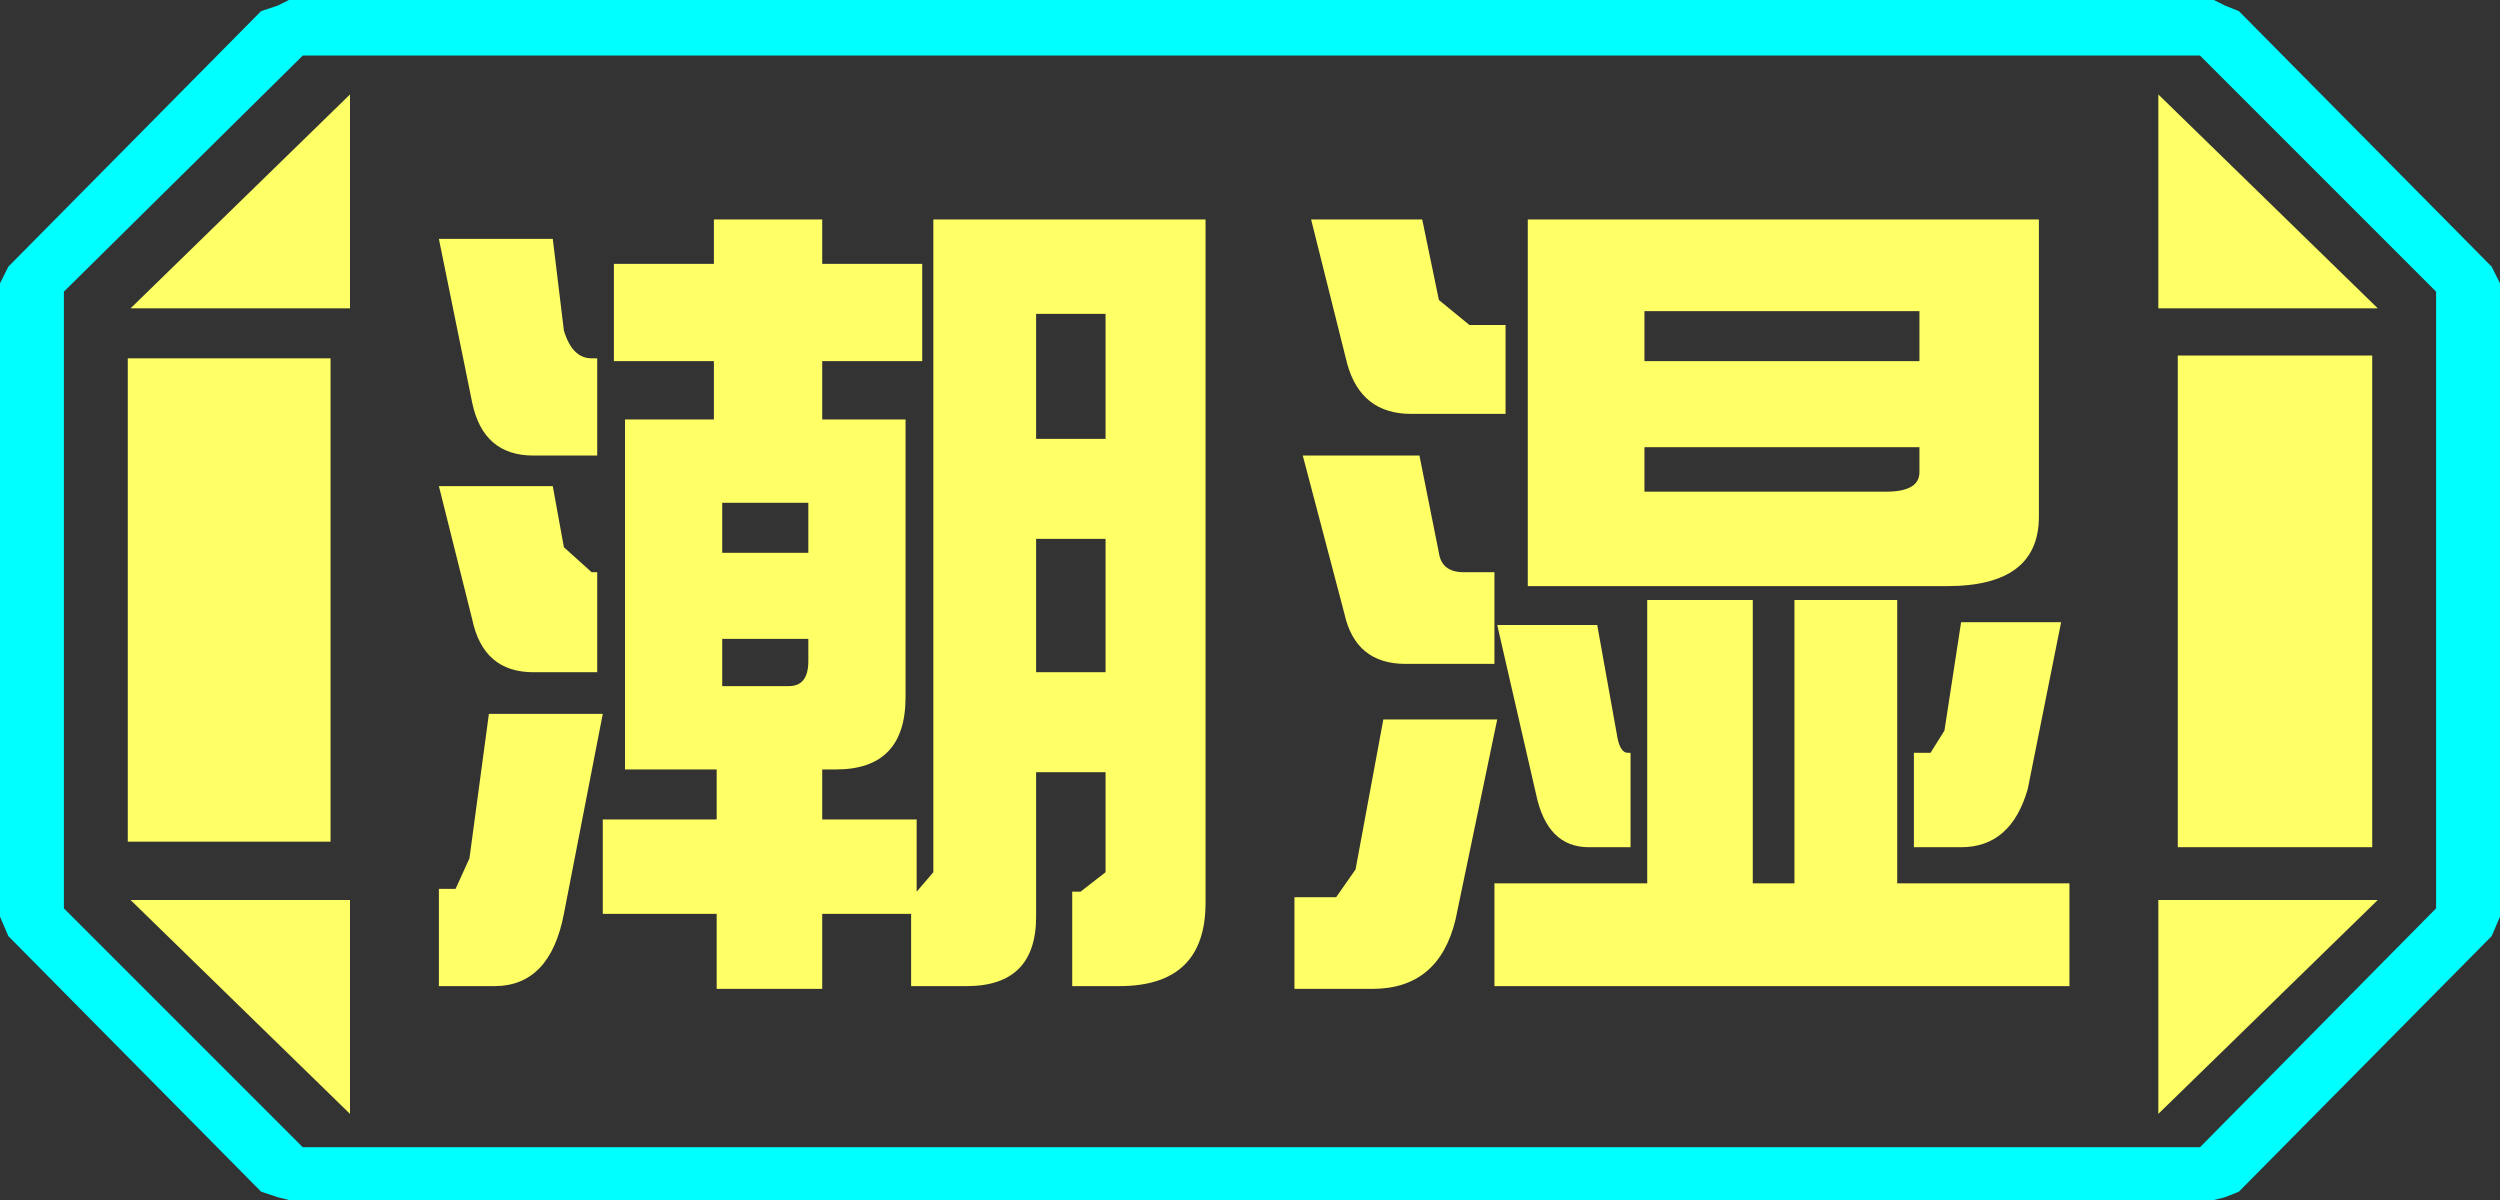 <?xml version="1.0" encoding="UTF-8" standalone="no"?>
<svg xmlns:ffdec="https://www.free-decompiler.com/flash" xmlns:xlink="http://www.w3.org/1999/xlink" ffdec:objectType="frame" height="21.6px" width="45.0px" xmlns="http://www.w3.org/2000/svg">
  <rect width="100%" height="100%" fill="#333333" stroke="none"/>
  <g transform="matrix(1.0, 0.0, 0.0, 1.0, 0.0, 0.0)">
    <use ffdec:characterId="1" height="21.6" transform="matrix(1.0, 0.0, 0.0, 1.0, 0.0, 0.0)" width="45.0" xlink:href="#shape0"/>
  </g>
  <defs>
    <g id="shape0" transform="matrix(1.0, 0.0, 0.0, 1.0, 0.0, 0.0)">
      <path d="M40.3 0.2 L44.85 4.8 45.0 5.1 45.0 16.5 44.85 16.85 40.3 21.45 40.05 21.55 39.85 21.6 5.2 21.6 5.0 21.55 4.7 21.45 0.15 16.85 0.0 16.5 0.0 5.1 0.15 4.8 4.7 0.2 5.0 0.1 5.2 0.0 39.85 0.0 40.05 0.1 40.3 0.2 M43.85 16.35 L43.85 5.25 39.6 1.0 5.45 1.0 1.15 5.25 1.15 16.35 5.45 20.65 39.6 20.65 43.85 16.35" fill="#00ffff" fill-rule="evenodd" stroke="none"/>
      <path d="M42.7 6.4 L39.2 6.4 39.2 15.25 42.7 15.25 42.7 6.4 M43.85 16.35 L39.6 20.65 5.45 20.65 1.15 16.35 1.15 5.25 5.45 1.0 39.6 1.0 43.85 5.25 43.85 16.35 M38.85 1.7 L38.85 5.55 42.8 5.55 38.85 1.7 M38.85 20.05 L42.8 16.2 38.85 16.2 38.85 20.05 M6.3 1.7 L2.35 5.55 6.3 5.55 6.3 1.7 M2.35 16.2 L6.3 20.05 6.3 16.2 2.35 16.2 M5.95 6.45 L2.3 6.45 2.3 15.15 5.95 15.15 5.95 6.45" fill="#ffff66" fill-opacity="0.0" fill-rule="evenodd" stroke="none"/>
      <path d="M42.7 6.4 L42.7 15.25 39.2 15.25 39.2 6.4 42.7 6.4 M38.85 1.7 L42.8 5.55 38.85 5.55 38.85 1.7 M6.3 1.7 L6.3 5.55 2.35 5.55 6.3 1.7 M38.85 20.05 L38.85 16.2 42.8 16.2 38.85 20.05 M5.95 6.45 L5.95 15.15 2.3 15.15 2.3 6.45 5.95 6.45 M2.35 16.2 L6.3 16.2 6.3 20.05 2.35 16.2" fill="#ffff66" fill-rule="evenodd" stroke="none"/>
      <path d="M34.55 5.6 L29.6 5.6 29.6 6.5 34.55 6.5 34.55 5.6 M36.7 9.3 Q36.7 10.55 35.05 10.55 L27.5 10.55 27.5 3.95 36.7 3.95 36.7 9.3 M37.1 11.2 L36.5 14.2 Q36.2 15.25 35.3 15.25 L34.45 15.25 34.45 13.55 34.75 13.55 35.0 13.15 35.3 11.2 37.1 11.2 M34.15 10.8 L34.15 15.9 37.25 15.9 37.25 17.75 26.9 17.75 26.9 15.9 29.65 15.9 29.65 10.8 31.55 10.8 31.55 15.9 32.3 15.9 32.3 10.8 34.15 10.8 M34.55 8.5 L34.55 8.05 29.6 8.05 29.6 8.85 33.95 8.85 Q34.55 8.85 34.55 8.5 M27.1 5.85 L27.1 7.45 25.4 7.45 Q24.5 7.45 24.25 6.55 L23.6 3.95 25.6 3.95 25.9 5.4 26.45 5.85 27.1 5.85 M23.45 8.2 L25.55 8.2 25.9 9.95 Q25.95 10.3 26.35 10.3 L26.9 10.3 26.9 11.95 25.3 11.95 Q24.4 11.95 24.2 11.05 L23.45 8.2 M19.9 9.7 L18.65 9.7 18.65 12.1 19.9 12.1 19.9 9.7 M28.75 11.25 L29.1 13.2 Q29.15 13.55 29.3 13.55 L29.35 13.55 29.35 15.25 28.6 15.25 Q27.85 15.25 27.65 14.3 L26.95 11.25 28.75 11.25 M19.9 5.65 L18.65 5.65 18.65 7.9 19.9 7.9 19.9 5.65 M26.95 12.95 L26.2 16.55 Q25.9 17.8 24.7 17.8 L23.3 17.8 23.3 16.15 24.05 16.15 24.4 15.65 24.9 12.95 26.95 12.95 M20.15 17.75 L19.3 17.75 19.3 16.05 19.45 16.05 19.9 15.7 19.9 13.9 18.65 13.9 18.65 16.5 Q18.65 17.75 17.4 17.75 L16.4 17.75 16.4 16.45 14.8 16.45 14.8 17.8 12.9 17.8 12.9 16.45 10.85 16.45 10.85 14.75 12.9 14.75 12.9 13.85 11.25 13.85 11.25 7.55 12.85 7.55 12.85 6.5 11.05 6.5 11.05 4.75 12.85 4.75 12.85 3.95 14.8 3.95 14.8 4.75 16.6 4.75 16.6 6.5 14.8 6.5 14.8 7.55 16.3 7.55 16.3 12.55 Q16.3 13.85 15.05 13.85 L14.8 13.85 14.8 14.75 16.5 14.75 16.5 16.05 16.8 15.7 16.8 3.95 21.7 3.95 21.7 16.25 Q21.7 17.75 20.15 17.75 M10.15 5.95 Q10.3 6.45 10.65 6.45 L10.75 6.45 10.75 8.2 9.6 8.2 Q8.7 8.2 8.5 7.25 L7.9 4.3 9.95 4.3 10.15 5.95 M13.0 9.05 L13.0 9.95 14.55 9.95 14.55 9.05 13.0 9.05 M10.65 10.3 L10.75 10.3 10.75 12.1 9.6 12.1 Q8.7 12.1 8.5 11.15 L7.9 8.75 9.95 8.75 10.15 9.85 10.65 10.3 M13.0 11.5 L13.0 12.35 14.2 12.35 Q14.55 12.35 14.55 11.9 L14.55 11.5 13.0 11.5 M7.9 16.0 L8.2 16.0 8.45 15.45 8.8 12.85 10.85 12.85 10.15 16.45 Q9.9 17.75 8.9 17.75 L7.9 17.75 7.9 16.0" fill="#ffff66" fill-rule="evenodd" stroke="none"/>
    </g>
  </defs>
</svg>
